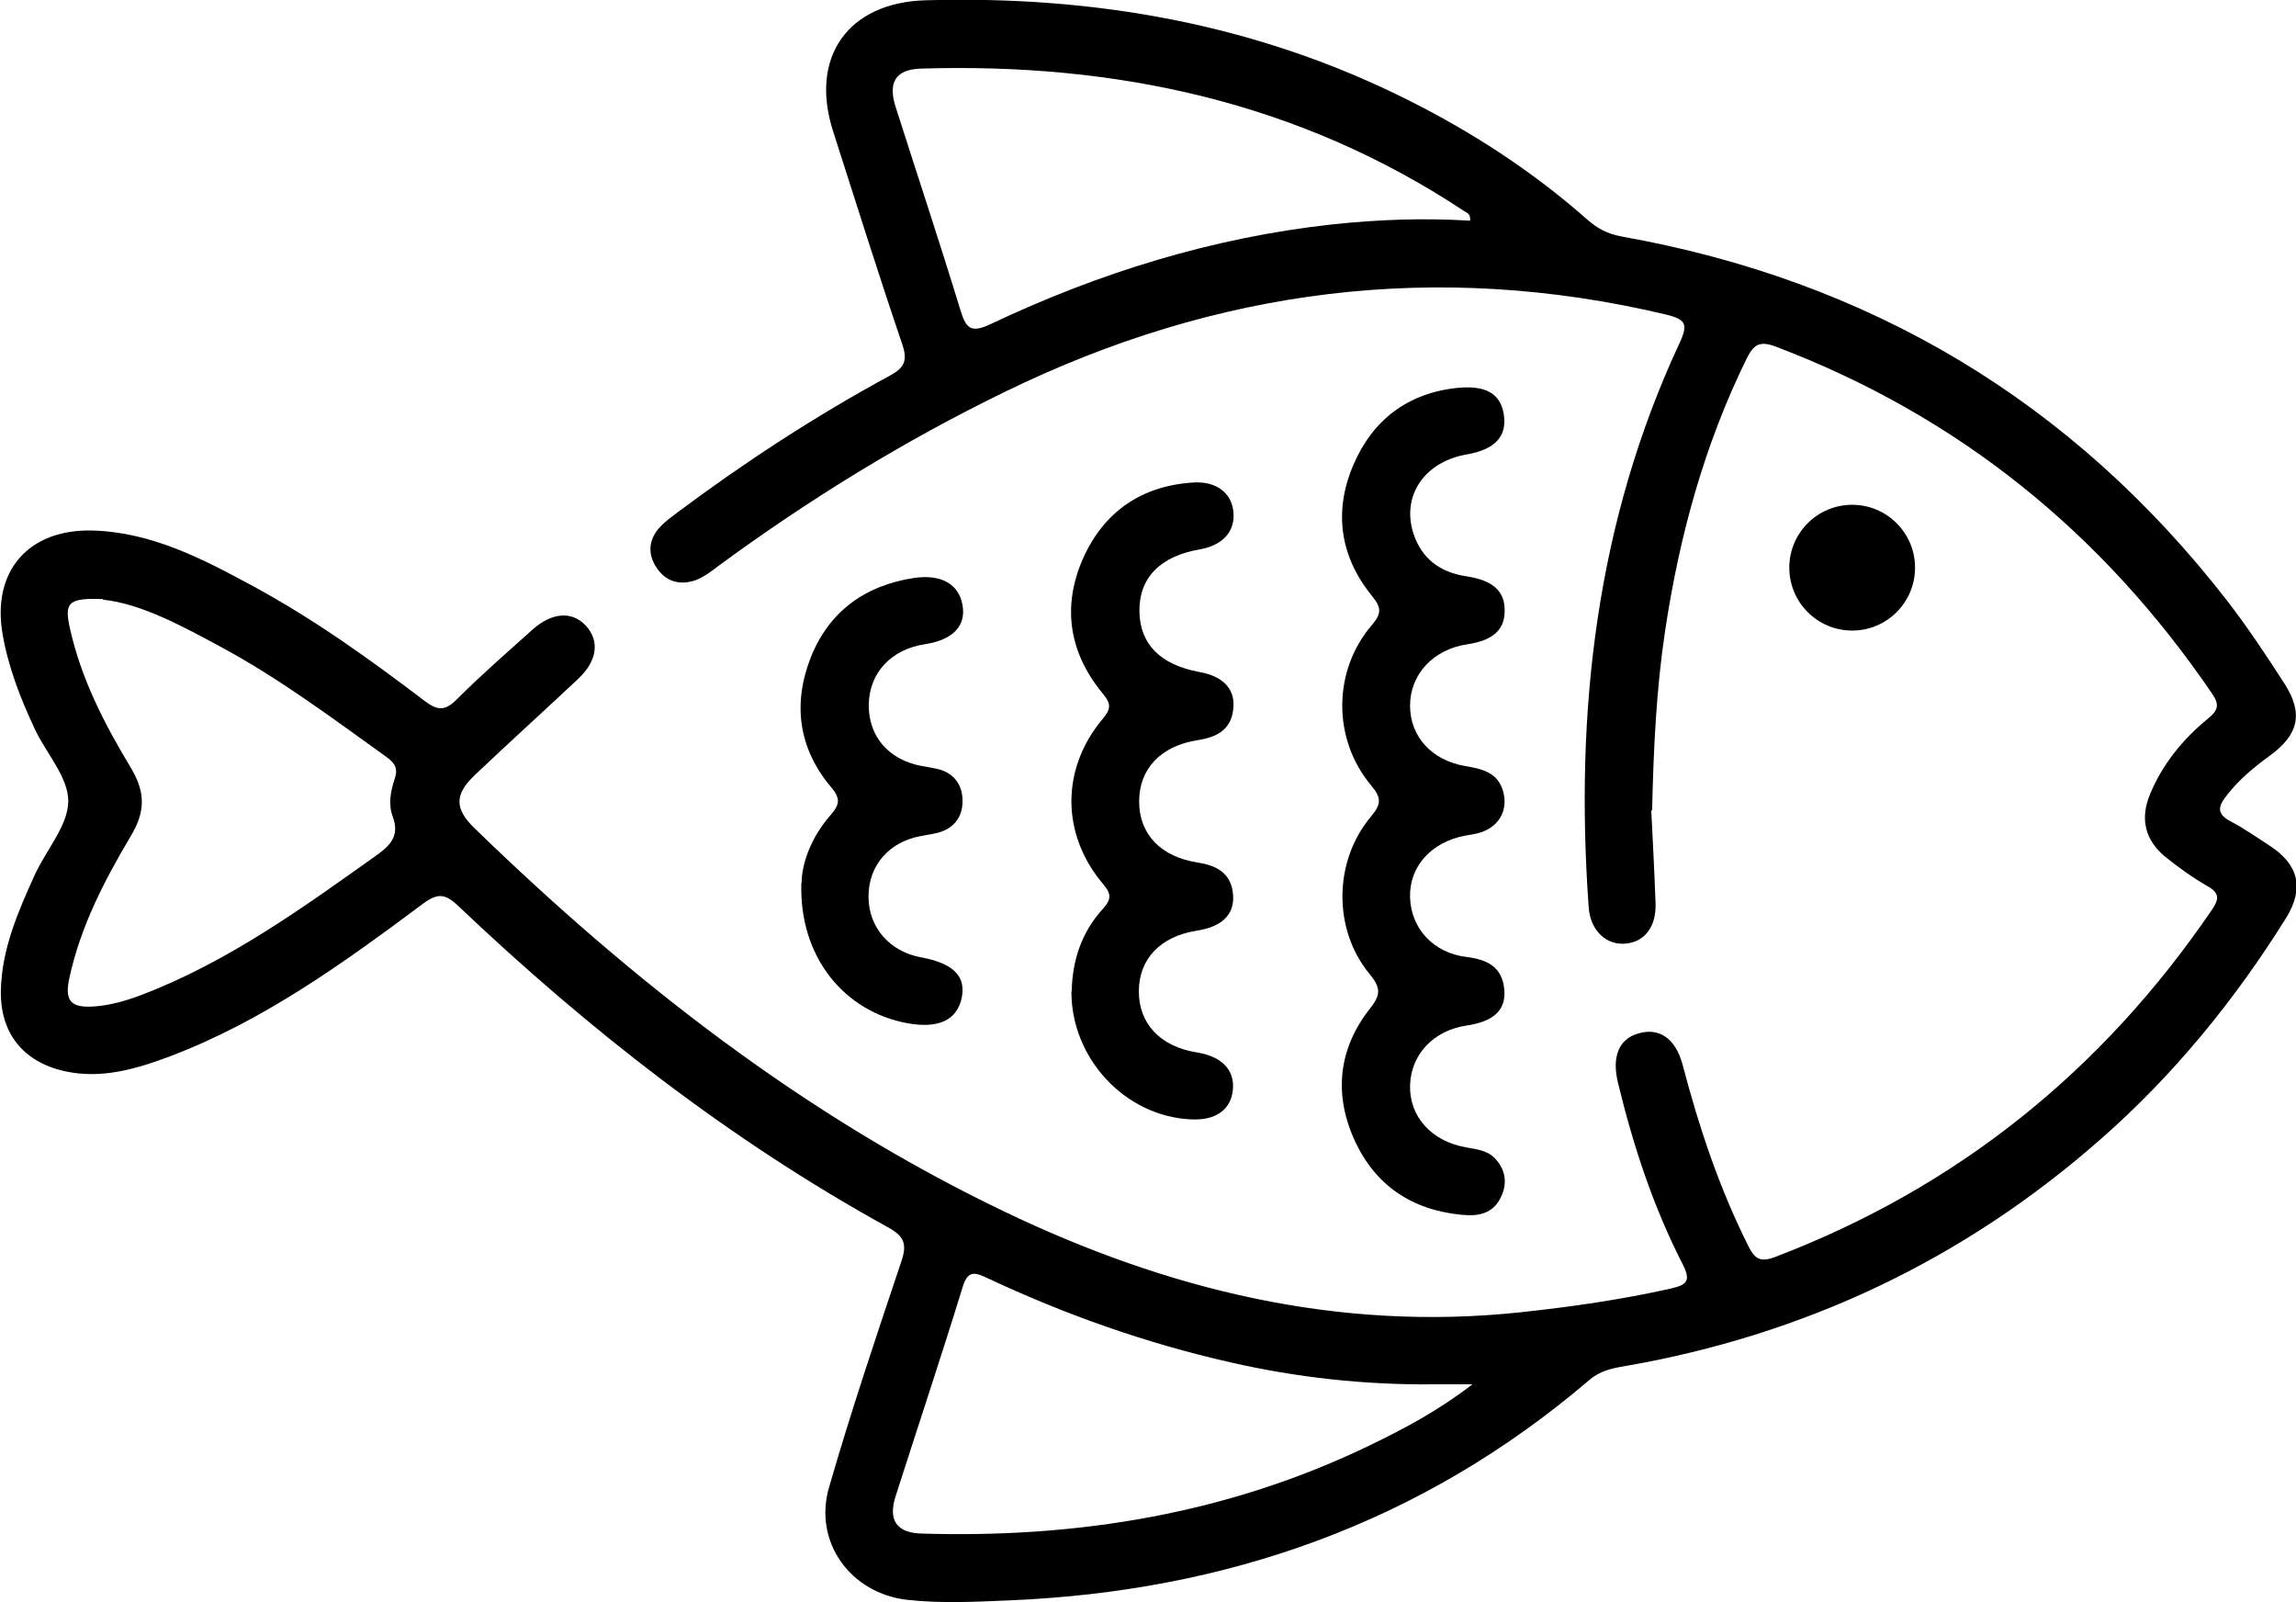 <?xml version="1.0" encoding="UTF-8"?>
<svg id="Capa_2" xmlns="http://www.w3.org/2000/svg" viewBox="0 0 80.34 56.06">
  <g id="Capa_1-2" data-name="Capa_1">
    <g>
      <path d="M57.78,28.36c.05.99.11,2.11.15,3.24.03.82-.38,1.35-1.04,1.41-.67.07-1.24-.44-1.3-1.27-.49-6.83.26-13.47,3.18-19.74.32-.68.2-.83-.49-1-8.03-1.9-15.71-.9-23.1,2.7-3.54,1.72-6.87,3.77-10.03,6.09-.25.19-.51.39-.79.5-.55.2-1.05.07-1.38-.42-.33-.49-.29-1,.12-1.44.18-.19.39-.34.6-.5,2.37-1.77,4.84-3.38,7.44-4.79.52-.28.62-.54.43-1.1-.84-2.47-1.62-4.96-2.42-7.45-.83-2.59.52-4.5,3.23-4.58,5.92-.17,11.61.83,16.93,3.51,2.25,1.13,4.35,2.5,6.24,4.17.34.3.7.49,1.17.58,8.68,1.54,15.77,5.75,21.19,12.72.72.93,1.37,1.91,2.01,2.9.69,1.06.52,1.81-.5,2.55-.55.4-1.07.83-1.49,1.37-.33.41-.38.67.15.94.46.24.89.55,1.33.83,1.02.66,1.23,1.49.58,2.54-1.8,2.88-3.92,5.48-6.48,7.73-4.81,4.23-10.38,6.86-16.69,7.95-.43.07-.85.17-1.21.48-5.85,5-12.7,7.4-20.33,7.71-1.18.05-2.35.11-3.53-.02-1.98-.22-3.3-2.02-2.74-3.94.77-2.66,1.65-5.28,2.53-7.9.21-.62.09-.89-.48-1.2-5.53-3.05-10.46-6.9-15.03-11.24-.45-.43-.72-.45-1.22-.08-2.79,2.08-5.61,4.12-8.9,5.36-1.18.44-2.39.79-3.67.5-1.44-.33-2.24-1.34-2.21-2.82.03-1.44.6-2.75,1.18-4.03.4-.88,1.17-1.73,1.18-2.59,0-.84-.77-1.67-1.17-2.52-.5-1.07-.93-2.16-1.13-3.33-.38-2.2.91-3.68,3.15-3.62,2.08.06,3.87,1,5.64,1.96,2.12,1.15,4.07,2.55,5.99,4.01.44.33.7.35,1.11-.06.85-.85,1.76-1.64,2.65-2.44.68-.61,1.39-.66,1.87-.14.49.53.4,1.23-.26,1.85-1.2,1.13-2.42,2.23-3.62,3.37-.72.68-.72,1.18-.02,1.86,5.53,5.37,11.54,10.06,18.53,13.41,5.71,2.74,11.68,4.21,18.07,3.53,1.77-.19,3.52-.44,5.26-.83.58-.13.71-.28.42-.85-1.03-2.01-1.73-4.14-2.26-6.33-.23-.92.02-1.54.69-1.74.74-.23,1.32.16,1.57,1.1.57,2.18,1.28,4.3,2.29,6.32.23.46.42.59.93.4,6.38-2.43,11.45-6.51,15.29-12.14.26-.38.29-.59-.15-.84-.52-.3-1.01-.65-1.48-1.03-.71-.59-.88-1.33-.53-2.18.44-1.06,1.15-1.93,2.03-2.65.36-.29.41-.49.14-.88-3.84-5.63-8.89-9.72-15.28-12.14-.57-.21-.76-.05-1,.42-1.48,3.01-2.35,6.19-2.85,9.49-.31,2.05-.41,4.11-.46,6.31ZM51.44,7.72c.03-.25-.13-.28-.23-.35-5.76-3.81-12.17-5.18-18.99-4.97-.87.03-1.15.47-.89,1.31.76,2.39,1.55,4.76,2.28,7.15.2.66.39.79,1.05.48,3.8-1.8,7.77-3.03,11.96-3.49,1.6-.17,3.2-.23,4.81-.13ZM51.51,48.43c-.59,0-.99,0-1.4,0-2.39.02-4.74-.24-7.06-.77-2.96-.67-5.81-1.68-8.55-2.97-.45-.21-.65-.2-.82.35-.75,2.44-1.56,4.86-2.34,7.3-.27.84.03,1.28.89,1.31,5.48.17,10.76-.69,15.73-3.1,1.18-.57,2.35-1.19,3.55-2.11ZM3.61,20.96c-1.22-.05-1.36.12-1.17.99.39,1.79,1.22,3.39,2.15,4.93.51.86.49,1.54-.02,2.38-.92,1.55-1.75,3.15-2.14,4.94-.18.81.04,1.07.87,1.01.55-.04,1.08-.19,1.59-.38,3.07-1.16,5.69-3.06,8.33-4.94.51-.37.75-.71.52-1.33-.16-.43-.07-.89.07-1.31.13-.37,0-.56-.29-.77-1.87-1.34-3.71-2.72-5.74-3.82-1.42-.77-2.85-1.54-4.17-1.68Z"/>
      <path d="M51.15,42.5c-1.76-.17-3.05-1.04-3.77-2.65-.72-1.61-.53-3.19.56-4.57.4-.5.36-.74-.02-1.21-1.28-1.55-1.26-3.94.05-5.5.36-.43.38-.65.01-1.09-1.36-1.62-1.35-4.02.03-5.62.35-.41.32-.62-.01-1.02-1.11-1.37-1.34-2.94-.65-4.56.67-1.58,1.9-2.53,3.65-2.71,1-.1,1.51.21,1.62.93.12.77-.31,1.23-1.31,1.4-1.47.26-2.28,1.45-1.85,2.77.29.88.93,1.35,1.84,1.49.94.14,1.36.52,1.35,1.21,0,.67-.42,1.04-1.31,1.17-1.19.18-2,1.05-2,2.15,0,1.08.76,1.91,1.93,2.11.59.1,1.15.22,1.33.9.18.67-.17,1.25-.85,1.44-.15.04-.31.07-.46.09-1.21.22-1.99,1.09-1.95,2.18.04,1.08.82,1.93,1.98,2.07.74.09,1.26.36,1.32,1.17.05.7-.39,1.09-1.33,1.23-1.15.17-1.94,1.01-1.97,2.09-.03,1.09.75,1.96,1.96,2.17.39.07.79.11,1.06.44.34.4.38.86.15,1.32-.27.55-.77.66-1.34.6Z"/>
      <path d="M37.5,34.69c.02-1.08.34-2.06,1.07-2.87.3-.33.35-.52.03-.89-1.48-1.75-1.48-4.05,0-5.8.33-.39.23-.57-.04-.9-1.16-1.42-1.4-3.03-.66-4.7.73-1.63,2.05-2.54,3.86-2.65.81-.05,1.34.37,1.4,1.04.06.68-.38,1.16-1.18,1.3-1.39.24-2.13,1-2.11,2.18.02,1.14.74,1.86,2.1,2.11.79.14,1.23.56,1.19,1.21-.04.76-.52,1.06-1.23,1.17-1.32.2-2.07,1.01-2.07,2.15,0,1.14.75,1.94,2.07,2.14.71.11,1.18.42,1.22,1.17.03.67-.42,1.08-1.28,1.21-1.26.2-2.01.98-2.02,2.1-.01,1.15.75,1.96,2.04,2.16.86.14,1.32.61,1.25,1.31-.07.7-.61,1.08-1.48,1.03-2.29-.11-4.18-2.13-4.17-4.48Z"/>
      <path d="M28.05,30.89c0-.67.33-1.6,1.01-2.37.31-.36.37-.57.03-.97-1.15-1.36-1.36-2.92-.72-4.55.64-1.61,1.9-2.52,3.61-2.78.95-.14,1.57.21,1.7.95.13.73-.34,1.22-1.33,1.37-1.17.18-1.93,1-1.95,2.1-.02,1.12.7,1.95,1.86,2.16.18.03.36.06.54.1.59.14.89.57.88,1.14,0,.54-.3.94-.85,1.09-.2.05-.41.08-.62.12-1.11.21-1.82,1.03-1.82,2.12,0,1.07.74,1.92,1.83,2.12,1.14.21,1.59.66,1.43,1.43-.17.77-.81,1.07-1.88.88-2.23-.4-3.81-2.32-3.73-4.91Z"/>
      <circle cx="64.81" cy="19.86" r="2.2"/>
    </g>
  </g>
</svg>